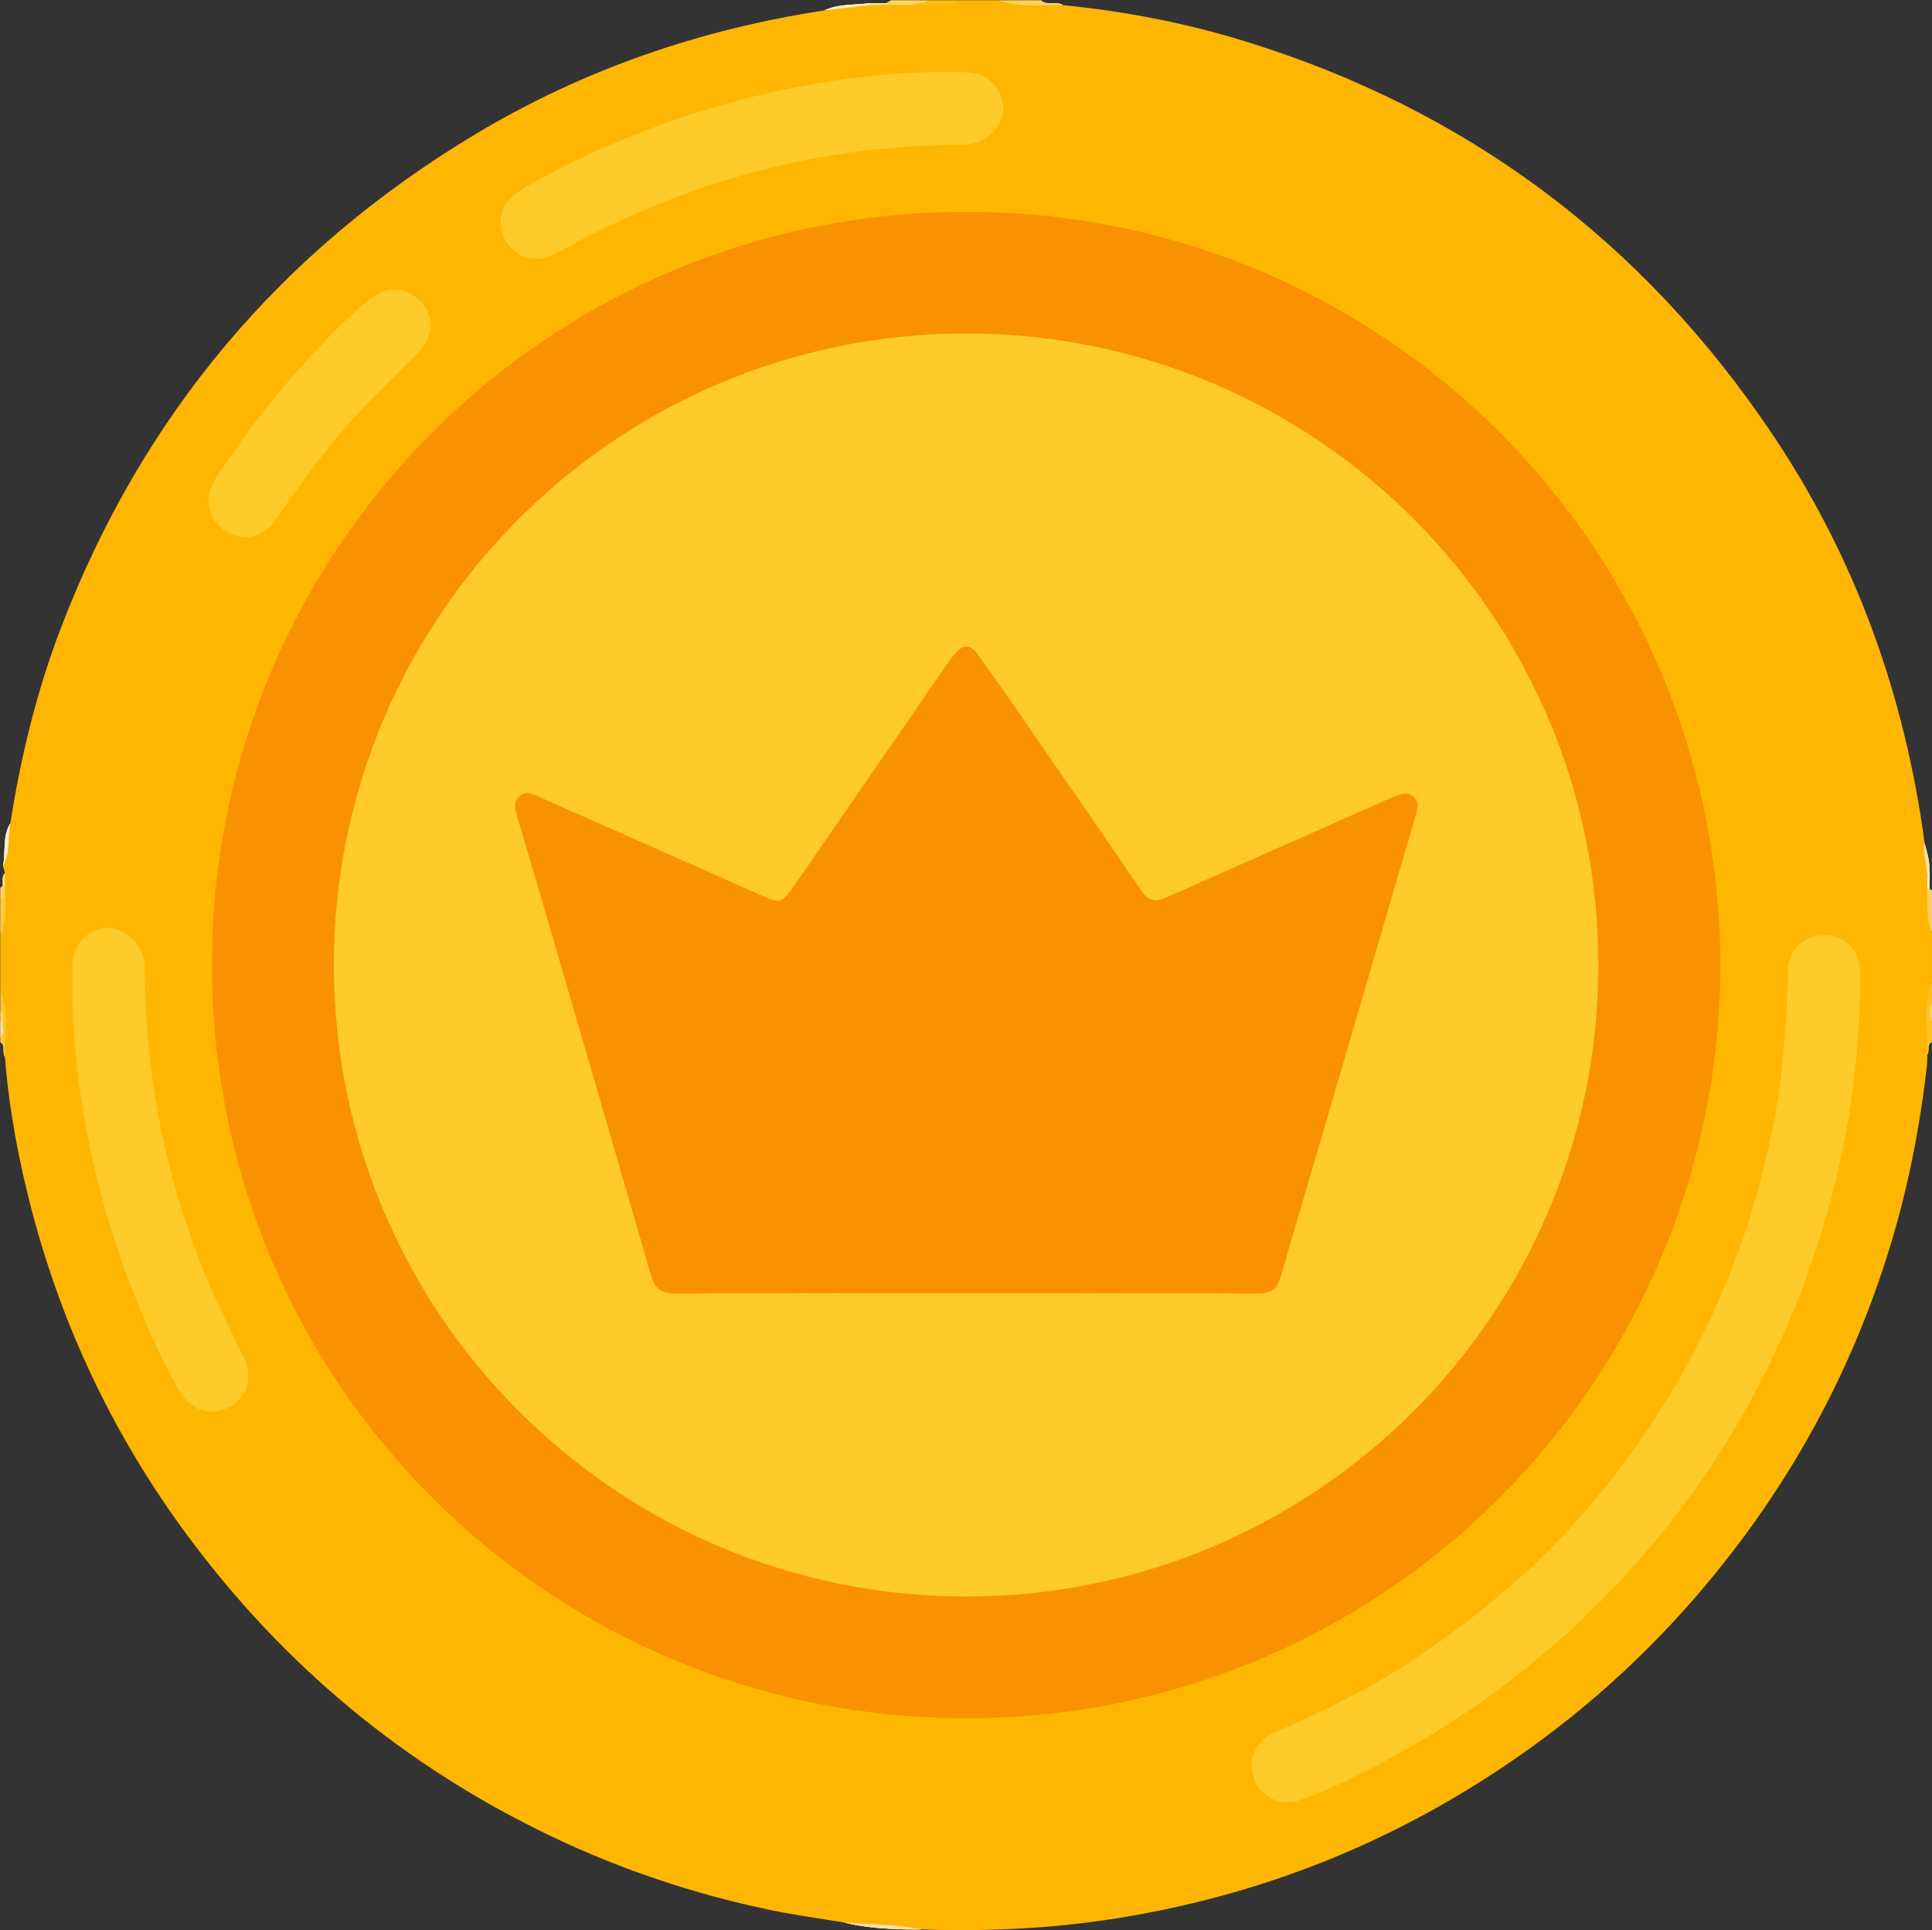 <?xml version="1.0" encoding="utf-8"?>
<!-- Generator: Adobe Illustrator 25.0.0, SVG Export Plug-In . SVG Version: 6.00 Build 0)  -->
<svg version="1.1" id="Layer_1" xmlns="http://www.w3.org/2000/svg" xmlns:xlink="http://www.w3.org/1999/xlink" x="0px" y="0px"
	 viewBox="0 0 387.95 387.51" style="enable-background:new 0 0 387.95 387.51;" xml:space="preserve">
<rect x="0" y="0" width="387.95" height="387.51" fill="#333333" stroke="none"/>
<style type="text/css">
	.st0{fill:#FEB603;}
	.st1{fill:#FEFEFE;}
	.st2{fill:#FEC025;}
	.st3{fill:#FECF5B;}
	.st4{fill:#FEC536;}
	.st5{fill:#FED05E;}
	.st6{fill:#FEBB15;}
	.st7{fill:#FED368;}
	.st8{fill:#FEC947;}
	.st9{fill:#FED15E;}
	.st10{fill:#FEE4A2;}
	.st11{fill:#FED56E;}
	.st12{fill:#F89200;}
	.st13{fill:#FECB29;}
	.st14{fill:#F4E2A4;}
	.st15{fill:#FEF1D1;}
	.st16{fill:#FEECBF;}
	.st17{fill:#FEDE90;}
	.st18{fill:#FEDC89;}
	.st19{fill:#F78B00;}
</style>
<g>
	<path class="st0" d="M387.4,203.76c0,0,0,0,0,0.01c0.01,1.88,0.09,3.76,0.09,5.63v0.13c0,0.01,0,0.01,0,0.01
		c-0.38,0.42-0.22,1.03-0.26,1.58c0,0,0,0,0,0.01c0,0.22-0.04,0.42-0.2,0.57c0,0.01-0.01,0.02-0.02,0.03v0.01
		c-0.03,0.75-0.01,1.49-0.09,2.23c-1.36,12.07-3.67,23.95-7.18,35.6c-7.7,25.56-20.24,48.49-37.42,68.9
		c-15.2,18.07-33.16,32.83-53.74,44.41c-19.9,11.2-41.18,18.5-63.69,22.16c-13.17,2.14-26.47,2.8-39.82,2.33
		c-1.05,0.01-2.09,0.01-3.14,0c-0.09-0.01-0.19-0.01-0.29-0.01c-0.96-0.05-1.92-0.08-2.88-0.11c0,0-0.01,0-0.02,0
		c-3.11-0.17-6.2-0.54-9.25-1.27c-5.09-0.85-10.21-1.53-15.25-2.6c-15.01-3.17-29.47-8.01-43.34-14.61
		c-29.49-14.06-53.87-34.29-73.27-60.5C23.04,288.56,12.64,266.8,6.4,243.09c-2.66-10.14-4.59-20.41-5.41-30.87
		c-0.06-0.08-0.1-0.16-0.14-0.25c-0.03-0.07-0.05-0.15-0.07-0.22c0-0.02,0-0.04-0.01-0.06c-0.12-0.67,0.12-1.45-0.26-2.03v-0.17
		c0.01-0.63,0.02-1.25,0.03-1.88c0.01-0.45,0.02-0.89,0.03-1.34v-0.03c0.05-2.51,0.03-5.01-0.52-7.49v-10.99
		c0.6-2.43,0.49-4.9,0.5-7.37v-2.53c-0.01-0.42,0-0.84,0-1.26c0-0.47,0.08-0.92,0.45-1.33c-0.13-0.46-0.26-0.92-0.39-1.38
		c0.57-2.85-0.16-5.92,1.46-8.59c2.11-13.39,5.29-26.52,10.15-39.2c16.32-42.65,44.13-75.72,83.31-99.2
		c21.63-12.96,45.07-21,69.99-24.81c2.87-1.34,5.99-1.06,9.02-1.44c1.16-0.01,2.33-0.02,3.49-0.03c0.04-0.02,0.08-0.05,0.12-0.07
		h4.76c0.14-0.01,0.27-0.02,0.4-0.02c0-0.01,0-0.01,0.01,0c0.65-0.04,1.29-0.03,1.94-0.01h0.01c2.26,0.07,4.52,0.3,6.73-0.47h8.5
		c2.84,0.54,5.7,0.53,8.56,0.51c0.28,0,0.56-0.01,0.84,0c0,0,0,0,0.01,0c1.15,0.32,2.5-0.23,3.57,0.47
		c12.36,1.22,24.51,3.56,36.38,7.21c44.63,13.72,79.88,40.09,105.89,78.71c16.8,24.94,26.74,52.55,30.72,82.32
		c0.26,1.17,0.64,2.32,0.83,3.49c0.05,0.51,0.09,1.02,0.12,1.53c0.05,0.64,0.07,1.28,0.03,1.93v2.61c0.01,2.82-0.08,5.65,0.5,8.44
		v9.98c-0.4,1.9-0.53,3.8-0.54,5.71v0.03C387.4,203.25,387.4,203.5,387.4,203.76z"/>
	<path class="st1" d="M0.77,211.69c-0.12-0.67,0.12-1.45-0.26-2.03c-0.1-0.16-0.25-0.31-0.46-0.43c0.19,0.07,0.34,0.16,0.46,0.26
		C1.17,210.03,0.69,210.95,0.77,211.69z"/>
	<path class="st1" d="M169.49,385.98c5.16,0.83,10.4,0.8,15.58,1.39c-1.05,0.01-2.09,0.01-3.14,0c-0.09-0.01-0.19-0.01-0.29-0.01
		c-0.96-0.05-1.92-0.08-2.88-0.11c0,0-0.01,0-0.02,0C175.63,387.08,172.54,386.71,169.49,385.98z"/>
	<path class="st1" d="M387.95,209.23c-0.21,0.08-0.36,0.18-0.46,0.3c0,0.01,0,0.01,0,0.01c-0.38,0.42-0.22,1.03-0.26,1.58
		c0-0.6-0.36-1.34,0.26-1.72C387.6,209.33,387.75,209.27,387.95,209.23z"/>
	<path class="st1" d="M213.48,1.03c-1.09-0.47-2.23-0.1-3.34-0.24c-0.37-0.04-0.9,0.13-1.08-0.23C209,0.45,208.97,0.29,209,0.05
		c0.28,0.27,0.58,0.42,0.9,0.51c0,0,0,0,0.01,0C211.06,0.88,212.41,0.33,213.48,1.03z"/>
	<path class="st1" d="M387.95,178.78c-0.22,0.11-0.38,0.11-0.5,0.05c-0.21-0.1-0.31-0.39-0.45-0.61c0.01-0.63,0.02-1.26,0.03-1.9
		c0.59-2.41-0.51-4.69-0.56-7.05c0.26,1.17,0.64,2.32,0.83,3.49c0.09,0.51,0.14,1.02,0.12,1.53c0.05,0.64,0.07,1.28,0.03,1.93v2.27
		C387.62,178.58,387.79,178.68,387.95,178.78z"/>
	<path class="st1" d="M1,175.27c-0.37,0.74-0.15,1.52-0.21,2.28c0.01,0.08,0,0.16-0.01,0.23c-0.04,0.21-0.11,0.39-0.23,0.48
		c-0.11,0.09-0.27,0.11-0.5,0.02c0.17-0.14,0.33-0.28,0.5-0.42c-0.01-0.42,0-0.84,0-1.26C0.55,176.13,0.63,175.68,1,175.27z"/>
	<path class="st1" d="M0.61,173.89c0.57-2.85-0.16-5.92,1.46-8.59C0.84,168.04,1.77,171.14,0.61,173.89z"/>
	<path class="st1" d="M178.95,0.55c-0.15,0.31-0.59,0.2-0.94,0.24c-0.04,0-0.08,0-0.12,0.01h-3.37c-2.98,0.59-6.06,0.43-9,1.29
		c2.87-1.34,5.99-1.06,9.02-1.44c1.16-0.01,2.33-0.02,3.49-0.03c0.04-0.02,0.08-0.05,0.12-0.07c0.28-0.17,0.57-0.33,0.85-0.5
		C179.03,0.28,179.01,0.44,178.95,0.55z"/>
	<path class="st2" d="M387.95,201.24c-0.4,1.34-0.4,2.67,0,4v3.99c-0.21,0.08-0.36,0.18-0.46,0.3c0,0.01,0,0.01,0,0.01
		c-0.38,0.42-0.22,1.03-0.26,1.58c0,0,0,0,0,0.01c-0.02,0.21-0.07,0.4-0.2,0.57c0,0.01-0.01,0.02-0.02,0.03
		c0.14-4.85-0.92-9.75,0.94-14.48V201.24z"/>
	<path class="st3" d="M213.48,1.03c-4.35,0.02-8.74,0.48-12.98-0.98h8.5c0.28,0.27,0.58,0.42,0.9,0.51c0,0,0,0,0.01,0
		C211.06,0.88,212.41,0.33,213.48,1.03z"/>
	<path class="st4" d="M0.99,212.22c-0.06-0.08-0.1-0.16-0.14-0.25c-0.03-0.07-0.05-0.15-0.07-0.22c0-0.02,0-0.04-0.01-0.06
		c-0.12-0.67,0.12-1.45-0.26-2.03c-0.1-0.16-0.25-0.31-0.46-0.43v-1c0.52-0.94,0.12-1.96,0.25-2.93v-0.04
		c-0.02-0.09-0.02-0.18-0.02-0.27c-0.02-0.75,0.22-1.54-0.23-2.25v-3.99C1.84,203.13,0.91,207.71,0.99,212.22z"/>
	<path class="st5" d="M387.95,178.78v8.49c-1.17-2.93-0.99-5.99-0.95-9.05c0.15,0.09,0.3,0.18,0.45,0.27
		C387.62,178.58,387.79,178.68,387.95,178.78z"/>
	<path class="st6" d="M192,0.05c-0.83,1.31-2.17,0.97-3.37,0.98c-1.9,0.03-3.8-0.02-5.7-0.03c0.85-1.58,2.53-0.08,3.57-0.95
		C188.34,0.05,190.17,0.05,192,0.05z"/>
	<path class="st7" d="M186.5,0.05c-0.07,0.06-0.14,0.11-0.21,0.14c-0.32,0.21-0.66,0.29-1.02,0.33h-0.01
		c-0.79,0.1-1.64,0.01-2.33,0.48c-1.65-0.01-3.3-0.01-4.95-0.02c-0.08-0.06-0.16-0.12-0.24-0.18c-0.02-0.01-0.05-0.03-0.07-0.05
		c0.12-0.04,0.24-0.09,0.36-0.13c0.04-0.02,0.08-0.05,0.12-0.07c0.28-0.17,0.57-0.33,0.85-0.5H186.5z"/>
	<path class="st8" d="M0.98,180.24c0.09,2.56,0.22,5.12-0.94,7.52c0-2.5,0-4.99,0-7.49C0.35,179.98,0.66,179.97,0.98,180.24z"/>
	<path class="st7" d="M0.98,177.76v2.49c-0.14,0-0.29,0.01-0.43,0.01c-0.17,0.01-0.33,0.01-0.5,0.02v-2
		c0.17-0.14,0.33-0.28,0.5-0.42c0.02-0.02,0.05-0.04,0.07-0.06c0.04-0.18,0.1-0.25,0.17-0.25C0.84,177.56,0.9,177.63,0.98,177.76z"
		/>
	<path class="st9" d="M387.95,205.23c-0.88-1.33-0.63-2.66,0-3.99C387.95,202.57,387.95,203.9,387.95,205.23z"/>
	<path class="st10" d="M0.5,205.27c-0.1,0.99,0.64,2.12-0.46,2.96c0-1,0-2,0-3C0.23,204.89,0.38,204.9,0.5,205.27z"/>
	<path class="st11" d="M0.5,205.27c-0.15-0.01-0.3-0.02-0.46-0.04c0-0.83,0-1.66,0-2.5C0.65,203.5,0.56,204.39,0.5,205.27z"/>
	<path class="st12" d="M345.46,193.87c-0.3,83.61-67.68,151.23-151.71,151.1c-83.53-0.13-151.47-67.52-151.18-151.84
		c0.28-83.19,67.77-150.94,152.17-150.6C277.94,42.86,345.26,110.05,345.46,193.87z"/>
	<path class="st13" d="M373.47,200.43c-0.5,19.61-4.27,38.57-11.1,56.96c-4.71,12.68-10.71,24.72-18.14,36.01
		c-9.66,14.66-21.23,27.65-34.69,38.98c-10.56,8.89-22.02,16.37-34.26,22.66c-4.65,2.39-9.39,4.69-14.36,6.39
		c-3.71,1.27-7.58-0.55-9.02-4.12c-1.5-3.73,0.04-7.75,3.79-9.37c9.41-4.07,18.6-8.54,27.22-14.11
		c7.63-4.93,14.76-10.48,21.59-16.47c6.77-5.95,12.85-12.53,18.45-19.55c7.75-9.71,14.32-20.18,19.71-31.39
		c4.41-9.17,7.97-18.65,10.61-28.46c2.23-8.27,3.9-16.65,4.71-25.19c0.56-5.95,0.98-11.9,1.05-17.89c0.05-4.25,3.3-7.18,7.41-7.11
		c4.21,0.08,6.98,2.99,7.03,7.43C373.49,196.94,373.47,198.68,373.47,200.43z"/>
	<path class="st13" d="M107.71,51.96c-3.26-0.04-5.9-2.04-6.84-5.21c-0.95-3.19,0.25-6.46,3.14-8.22
		c8.98-5.49,18.56-9.74,28.4-13.37c11.35-4.19,23.05-7.15,35.01-8.94c8.8-1.32,17.68-1.98,26.6-1.71c4.19,0.13,7.36,3.14,7.43,7.18
		c0.06,3.75-3.4,7.17-7.42,7.31c-3.65,0.13-7.3,0.19-10.96,0.41c-23.39,1.38-45.31,7.85-66.04,18.58c-1.85,0.96-3.64,2.01-5.49,2.96
		C110.34,51.56,109.08,51.99,107.71,51.96z"/>
	<path class="st13" d="M14.53,198.94c0-1.75-0.02-3.49,0-5.24c0.06-4.17,3.18-7.35,7.21-7.38c3.52-0.02,7.15,3.54,7.27,7.26
		c0.13,3.81,0.2,7.62,0.44,11.44c1.07,16.98,4.84,33.31,11.04,49.13c2.46,6.29,5.5,12.28,8.45,18.34c2.4,4.92-0.04,9.76-5.3,10.83
		c-2.56,0.52-5.75-0.91-7.35-3.63c-3.91-6.68-7.02-13.76-9.81-20.98c-4.35-11.27-7.64-22.86-9.63-34.78
		C15.49,215.66,14.5,207.34,14.53,198.94z"/>
	<path class="st13" d="M86.54,65.02c-0.14,2.31-0.93,4.12-2.48,5.69c-4.6,4.68-9.4,9.16-13.78,14.08
		c-5.48,6.17-10.34,12.78-14.94,19.6c-2.88,4.26-8.31,4.6-11.75,0.79c-2.08-2.31-2.23-6.19-0.22-9.27
		c3.9-5.99,8.11-11.77,12.73-17.23c5.53-6.53,11.27-12.87,17.84-18.41c2.54-2.14,5.29-2.91,8.28-1.4
		C84.71,60.14,86.29,62.26,86.54,65.02z"/>
	<path class="st14" d="M185.07,387.37c-1.05,0.01-2.09,0.01-3.14,0c-0.09-0.01-0.19-0.01-0.29-0.01c-0.96-0.05-1.92-0.08-2.88-0.11
		c0,0-0.01,0-0.02,0c-3.11-0.17-6.2-0.54-9.25-1.27C174.69,386.37,179.93,386.31,185.07,387.37z"/>
	<path class="st15" d="M2.07,165.3c-0.52,2.86,0.03,5.89-1.46,8.59C1.18,171.04,0.45,167.97,2.07,165.3z"/>
	<path class="st16" d="M174.73,0.92c-0.07,0.08-0.14,0.12-0.22,0.12c-3,0.35-6,0.7-8.99,1.05c2.87-1.34,5.99-1.06,9.02-1.44
		c0.11,0.05,0.18,0.11,0.21,0.15C174.77,0.85,174.77,0.88,174.73,0.92z"/>
	<path class="st14" d="M387.42,174.29c-0.01,0.66-0.12,1.35-0.39,2.03c-0.05-2.36-0.94-4.65-0.56-7.05
		c0.26,1.17,0.64,2.32,0.83,3.49C387.39,173.27,387.44,173.78,387.42,174.29z"/>
	<path class="st17" d="M178.03,0.62c-0.01,0.06-0.02,0.11-0.02,0.17c-0.01,0.06-0.02,0.13-0.03,0.19c-1.16,0.02-2.32,0.04-3.47,0.06
		c0-0.08,0-0.16,0.02-0.24c0-0.05,0-0.1,0.01-0.15C175.7,0.64,176.87,0.63,178.03,0.62z"/>
	<path class="st18" d="M1,175.27c-0.01,0.83-0.02,1.66-0.02,2.49c-0.07,0.01-0.13,0.01-0.2,0.02c-0.05,0.01-0.11,0.02-0.16,0.02
		c-0.01-0.4-0.07-0.8-0.07-1.2C0.55,176.13,0.63,175.68,1,175.27z"/>
	<path class="st13" d="M67.03,193.65c0.09-70.01,56.96-126.74,127.06-126.7c70.21,0.04,127.04,56.99,126.86,127.13
		c-0.18,69.82-56.95,126.64-127.3,126.45C123.81,320.35,67.06,263.75,67.03,193.65z"/>
	<path class="st12" d="M194.03,259.65c-19.49,0-38.99-0.05-58.48,0.05c-2.75,0.01-4.06-0.99-4.8-3.55
		c-7.44-25.72-14.94-51.43-22.43-77.13c-1.42-4.87-2.9-9.72-4.33-14.59c-0.44-1.51-1.11-3.15,0.25-4.47c1.44-1.4,3.01-0.4,4.41,0.22
		c14.93,6.58,29.84,13.2,44.75,19.81c3.06,1.36,3.78,1.17,5.61-1.49c10.49-15.2,20.98-30.4,31.47-45.6
		c0.38-0.55,0.78-1.08,1.21-1.59c1.66-1.95,3.14-2.02,4.66,0.08c3.8,5.26,7.47,10.61,11.16,15.95c7.29,10.54,14.58,21.07,21.8,31.65
		c1.29,1.89,2.74,2.15,4.7,1.28c14.83-6.59,29.67-13.16,44.51-19.73c0.53-0.24,1.06-0.5,1.6-0.69c1.26-0.45,2.54-1,3.74,0.13
		c1.18,1.11,0.81,2.35,0.42,3.69c-6.97,23.78-13.92,47.57-20.87,71.35c-2.08,7.1-4.22,14.19-6.22,21.31
		c-0.7,2.51-2.07,3.38-4.68,3.37C233.02,259.61,213.53,259.65,194.03,259.65z"/>
	<path class="st19" d="M254.67,258.79c-2.62,0.44-118.23,0.48-120.77,0C173.97,258.79,214.03,258.79,254.67,258.79z"/>
</g>
</svg>

